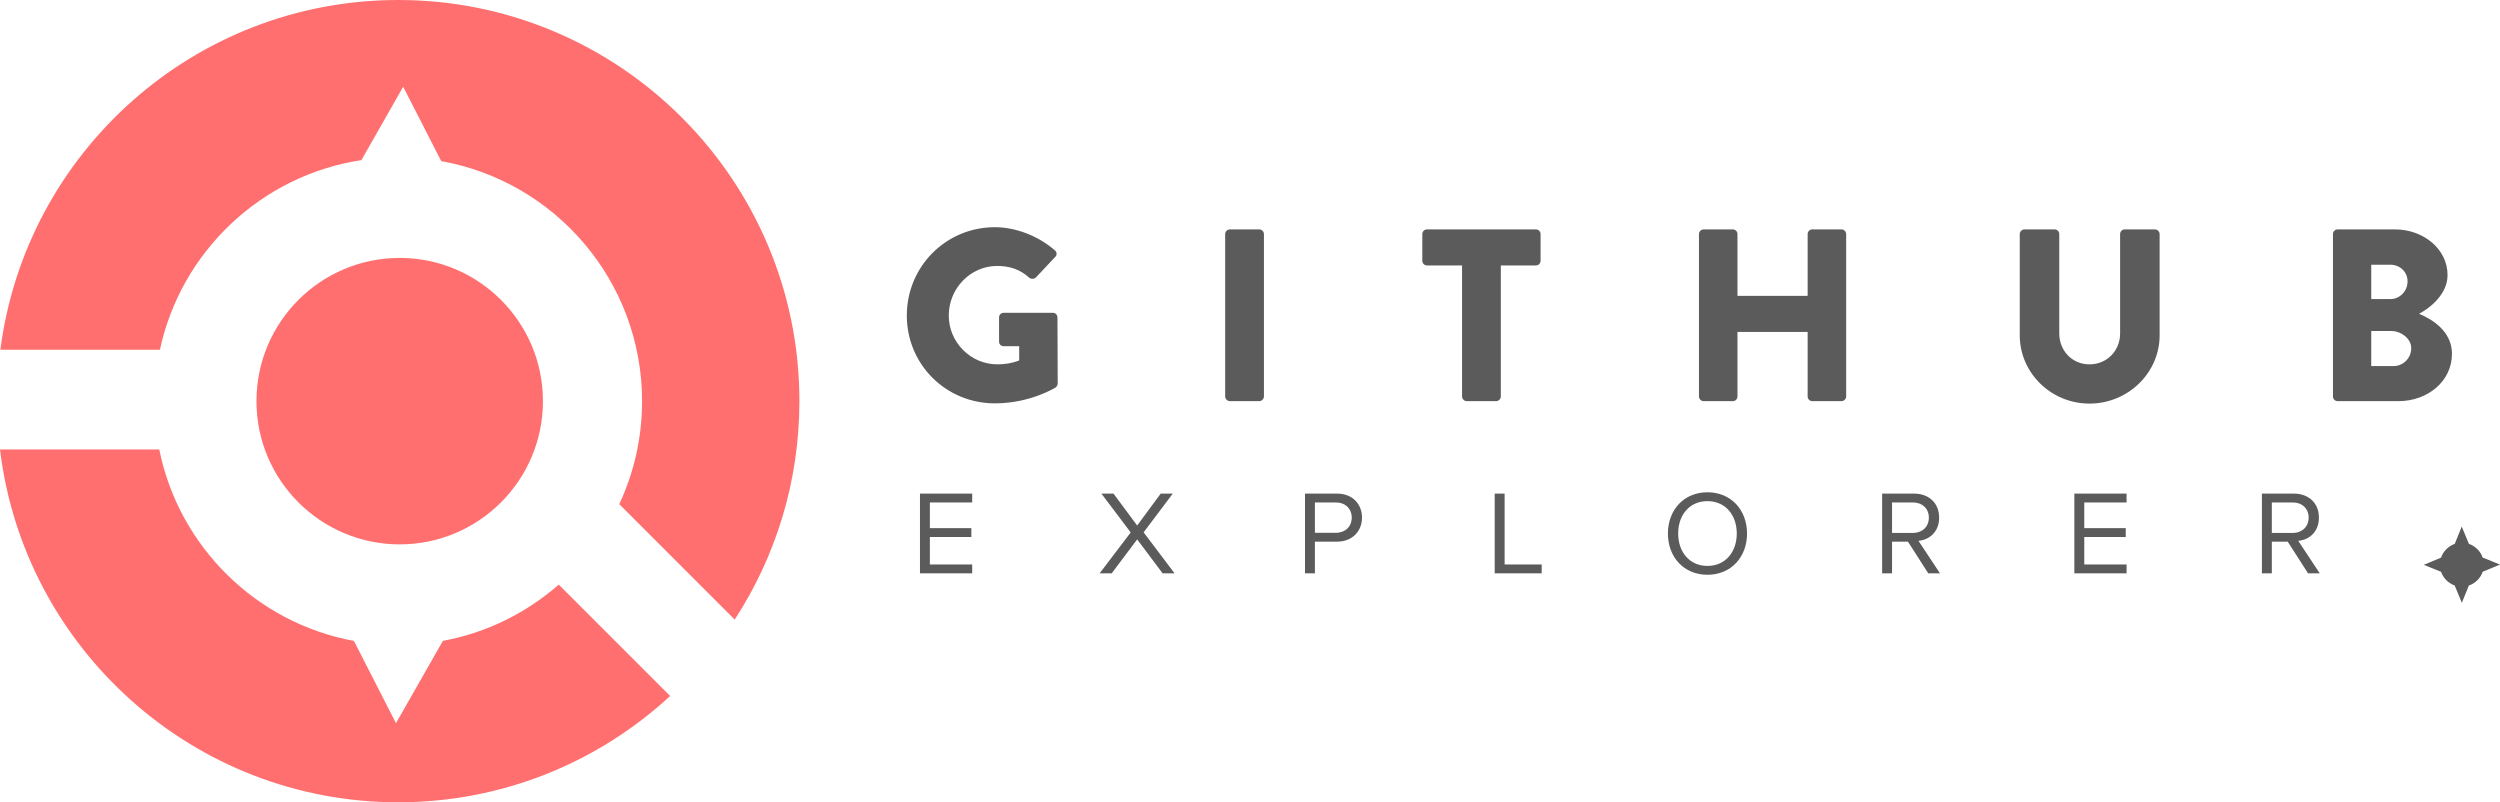 <?xml version="1.0" encoding="UTF-8" standalone="no"?><!-- Generator: Gravit.io --><svg xmlns="http://www.w3.org/2000/svg" xmlns:xlink="http://www.w3.org/1999/xlink" style="isolation:isolate" viewBox="30 30 160 51.347" width="160pt" height="51.347pt"><g><g><path d=" M 58.345 71.015 C 61.151 70.495 63.696 69.223 65.76 67.415 L 65.76 67.415 L 65.76 67.415 L 72.889 74.544 C 68.313 78.766 62.2 81.347 55.489 81.347 C 42.365 81.347 31.529 71.479 30 58.765 L 40.193 58.765 C 41.445 64.982 46.397 69.867 52.65 71.018 L 55.343 76.282 L 58.345 71.015 L 58.345 71.015 Z  M 58.24 40.313 C 65.541 41.614 71.092 48 71.092 55.673 C 71.092 58.029 70.569 60.263 69.632 62.266 L 69.632 62.266 L 77.02 69.654 C 79.64 65.63 81.162 60.828 81.162 55.673 C 81.162 41.504 69.658 30 55.489 30 C 42.433 30 31.641 39.766 30.024 52.385 L 40.234 52.385 C 41.583 46.105 46.718 41.222 53.129 40.248 L 55.804 35.553 L 58.24 40.313 L 58.24 40.313 L 58.24 40.313 Z  M 46.414 55.673 C 46.414 50.614 50.522 46.507 55.581 46.507 C 60.64 46.507 64.748 50.614 64.748 55.673 C 64.748 60.733 60.64 64.84 55.581 64.84 C 50.522 64.84 46.414 60.733 46.414 55.673 Z " fill-rule="evenodd" fill="rgb(255,111,111)"/><path d=" M 88.036 50.193 C 88.036 53.334 90.548 55.815 93.673 55.815 C 95.95 55.815 97.568 54.794 97.568 54.794 C 97.631 54.747 97.693 54.621 97.693 54.543 L 97.678 50.318 C 97.678 50.161 97.552 50.02 97.395 50.02 L 94.239 50.02 C 94.066 50.02 93.94 50.146 93.94 50.318 L 93.94 51.873 C 93.94 52.03 94.066 52.156 94.239 52.156 L 95.228 52.156 L 95.228 53.067 C 94.757 53.255 94.286 53.318 93.831 53.318 C 92.119 53.318 90.721 51.905 90.721 50.193 C 90.721 48.465 92.103 47.021 93.815 47.021 C 94.584 47.021 95.275 47.225 95.872 47.775 C 95.997 47.869 96.17 47.869 96.296 47.759 L 97.537 46.44 C 97.662 46.314 97.646 46.126 97.505 46.016 C 96.437 45.089 94.993 44.54 93.673 44.54 C 90.548 44.54 88.036 47.052 88.036 50.193 Z  M 108.411 55.375 C 108.411 55.532 108.552 55.673 108.709 55.673 L 110.593 55.673 C 110.75 55.673 110.892 55.532 110.892 55.375 L 110.892 44.979 C 110.892 44.822 110.75 44.681 110.593 44.681 L 108.709 44.681 C 108.552 44.681 108.411 44.822 108.411 44.979 L 108.411 55.375 Z  M 123.572 55.375 C 123.572 55.532 123.713 55.673 123.87 55.673 L 125.754 55.673 C 125.911 55.673 126.053 55.532 126.053 55.375 L 126.053 46.989 L 128.298 46.989 C 128.471 46.989 128.597 46.848 128.597 46.691 L 128.597 44.979 C 128.597 44.822 128.471 44.681 128.298 44.681 L 121.326 44.681 C 121.153 44.681 121.028 44.822 121.028 44.979 L 121.028 46.691 C 121.028 46.848 121.153 46.989 121.326 46.989 L 123.572 46.989 L 123.572 55.375 Z  M 138.733 55.375 C 138.733 55.532 138.874 55.673 139.031 55.673 L 140.9 55.673 C 141.072 55.673 141.198 55.532 141.198 55.375 L 141.198 51.245 L 145.689 51.245 L 145.689 55.375 C 145.689 55.532 145.815 55.673 145.988 55.673 L 147.857 55.673 C 148.014 55.673 148.155 55.532 148.155 55.375 L 148.155 44.979 C 148.155 44.822 148.014 44.681 147.857 44.681 L 145.988 44.681 C 145.815 44.681 145.689 44.822 145.689 44.979 L 145.689 48.936 L 141.198 48.936 L 141.198 44.979 C 141.198 44.822 141.072 44.681 140.9 44.681 L 139.031 44.681 C 138.874 44.681 138.733 44.822 138.733 44.979 L 138.733 55.375 Z  M 159.264 51.465 C 159.264 53.852 161.259 55.83 163.725 55.83 C 166.205 55.83 168.216 53.852 168.216 51.465 L 168.216 44.979 C 168.216 44.822 168.074 44.681 167.917 44.681 L 165.986 44.681 C 165.813 44.681 165.687 44.822 165.687 44.979 L 165.687 51.339 C 165.687 52.438 164.855 53.318 163.725 53.318 C 162.609 53.318 161.793 52.438 161.793 51.339 L 161.793 44.979 C 161.793 44.822 161.667 44.681 161.495 44.681 L 159.563 44.681 C 159.406 44.681 159.264 44.822 159.264 44.979 L 159.264 51.465 Z  M 179.31 55.375 C 179.31 55.532 179.435 55.673 179.608 55.673 L 183.502 55.673 C 185.371 55.673 186.926 54.401 186.926 52.643 C 186.926 51.198 185.654 50.428 184.821 50.083 C 185.559 49.69 186.643 48.811 186.643 47.602 C 186.643 45.953 185.12 44.681 183.267 44.681 L 179.608 44.681 C 179.435 44.681 179.31 44.822 179.31 44.979 L 179.31 55.375 Z  M 181.759 49.141 L 181.759 46.942 L 182.984 46.942 C 183.581 46.942 184.084 47.382 184.084 48.01 C 184.084 48.638 183.581 49.141 182.984 49.141 L 181.759 49.141 Z  M 181.759 53.428 L 181.759 51.182 L 183.031 51.182 C 183.644 51.182 184.319 51.653 184.319 52.281 C 184.319 52.925 183.801 53.428 183.188 53.428 L 181.759 53.428 Z " fill="rgb(91,91,91)"/><path d=" M 92.221 66.693 L 92.221 66.127 L 89.512 66.127 L 89.512 64.368 L 92.167 64.368 L 92.167 63.801 L 89.512 63.801 L 89.512 62.157 L 92.221 62.157 L 92.221 61.591 L 88.878 61.591 L 88.878 66.693 L 92.221 66.693 Z  M 105.173 66.693 L 103.192 64.069 L 105.058 61.591 L 104.285 61.591 L 102.779 63.633 L 101.264 61.591 L 100.491 61.591 L 102.365 64.077 L 100.376 66.693 L 101.149 66.693 L 102.779 64.521 L 104.408 66.693 L 105.173 66.693 Z  M 114.154 66.693 L 114.154 64.666 L 115.57 64.666 C 116.58 64.666 117.169 63.962 117.169 63.128 C 117.169 62.294 116.595 61.591 115.57 61.591 L 113.52 61.591 L 113.52 66.693 L 114.154 66.693 Z  M 115.493 64.1 L 114.154 64.1 L 114.154 62.157 L 115.493 62.157 C 116.098 62.157 116.511 62.555 116.511 63.128 C 116.511 63.702 116.098 64.1 115.493 64.1 Z  M 128.668 66.693 L 128.668 66.127 L 126.296 66.127 L 126.296 61.591 L 125.661 61.591 L 125.661 66.693 L 128.668 66.693 Z  M 139.279 66.785 C 140.786 66.785 141.811 65.653 141.811 64.146 C 141.811 62.639 140.786 61.506 139.279 61.506 C 137.764 61.506 136.746 62.639 136.746 64.146 C 136.746 65.653 137.764 66.785 139.279 66.785 Z  M 139.279 66.219 C 138.131 66.219 137.404 65.332 137.404 64.146 C 137.404 62.952 138.131 62.073 139.279 62.073 C 140.419 62.073 141.153 62.952 141.153 64.146 C 141.153 65.332 140.419 66.219 139.279 66.219 Z  M 154.159 66.693 L 152.782 64.612 C 153.478 64.551 154.105 64.046 154.105 63.128 C 154.105 62.187 153.44 61.591 152.506 61.591 L 150.456 61.591 L 150.456 66.693 L 151.091 66.693 L 151.091 64.666 L 152.109 64.666 L 153.409 66.693 L 154.159 66.693 Z  M 152.43 64.107 L 151.091 64.107 L 151.091 62.157 L 152.43 62.157 C 153.034 62.157 153.447 62.555 153.447 63.128 C 153.447 63.702 153.034 64.107 152.43 64.107 Z  M 166.101 66.693 L 166.101 66.127 L 163.393 66.127 L 163.393 64.368 L 166.048 64.368 L 166.048 63.801 L 163.393 63.801 L 163.393 62.157 L 166.101 62.157 L 166.101 61.591 L 162.758 61.591 L 162.758 66.693 L 166.101 66.693 Z  M 178.464 66.693 L 177.087 64.612 C 177.784 64.551 178.411 64.046 178.411 63.128 C 178.411 62.187 177.745 61.591 176.812 61.591 L 174.762 61.591 L 174.762 66.693 L 175.397 66.693 L 175.397 64.666 L 176.414 64.666 L 177.715 66.693 L 178.464 66.693 Z  M 176.735 64.107 L 175.397 64.107 L 175.397 62.157 L 176.735 62.157 C 177.34 62.157 177.753 62.555 177.753 63.128 C 177.753 63.702 177.34 64.107 176.735 64.107 Z  M 187.347 66.77 C 187.576 66.77 187.768 66.579 187.768 66.349 C 187.768 66.12 187.576 65.928 187.347 65.928 C 187.117 65.928 186.926 66.12 186.926 66.349 C 186.926 66.579 187.117 66.77 187.347 66.77 Z " fill="rgb(91,91,91)"/></g><path d=" M 186.227 66.595 C 186.369 67.001 186.694 67.327 187.099 67.47 L 187.559 68.58 L 188.005 67.475 C 188.419 67.334 188.751 67.003 188.894 66.59 L 190 66.132 L 188.892 65.685 C 188.749 65.276 188.42 64.948 188.01 64.806 L 187.551 63.7 L 187.104 64.808 C 186.695 64.951 186.367 65.28 186.226 65.69 L 185.119 66.148 L 186.227 66.595 Z " fill-rule="evenodd" fill="rgb(91,91,91)"/></g></svg>